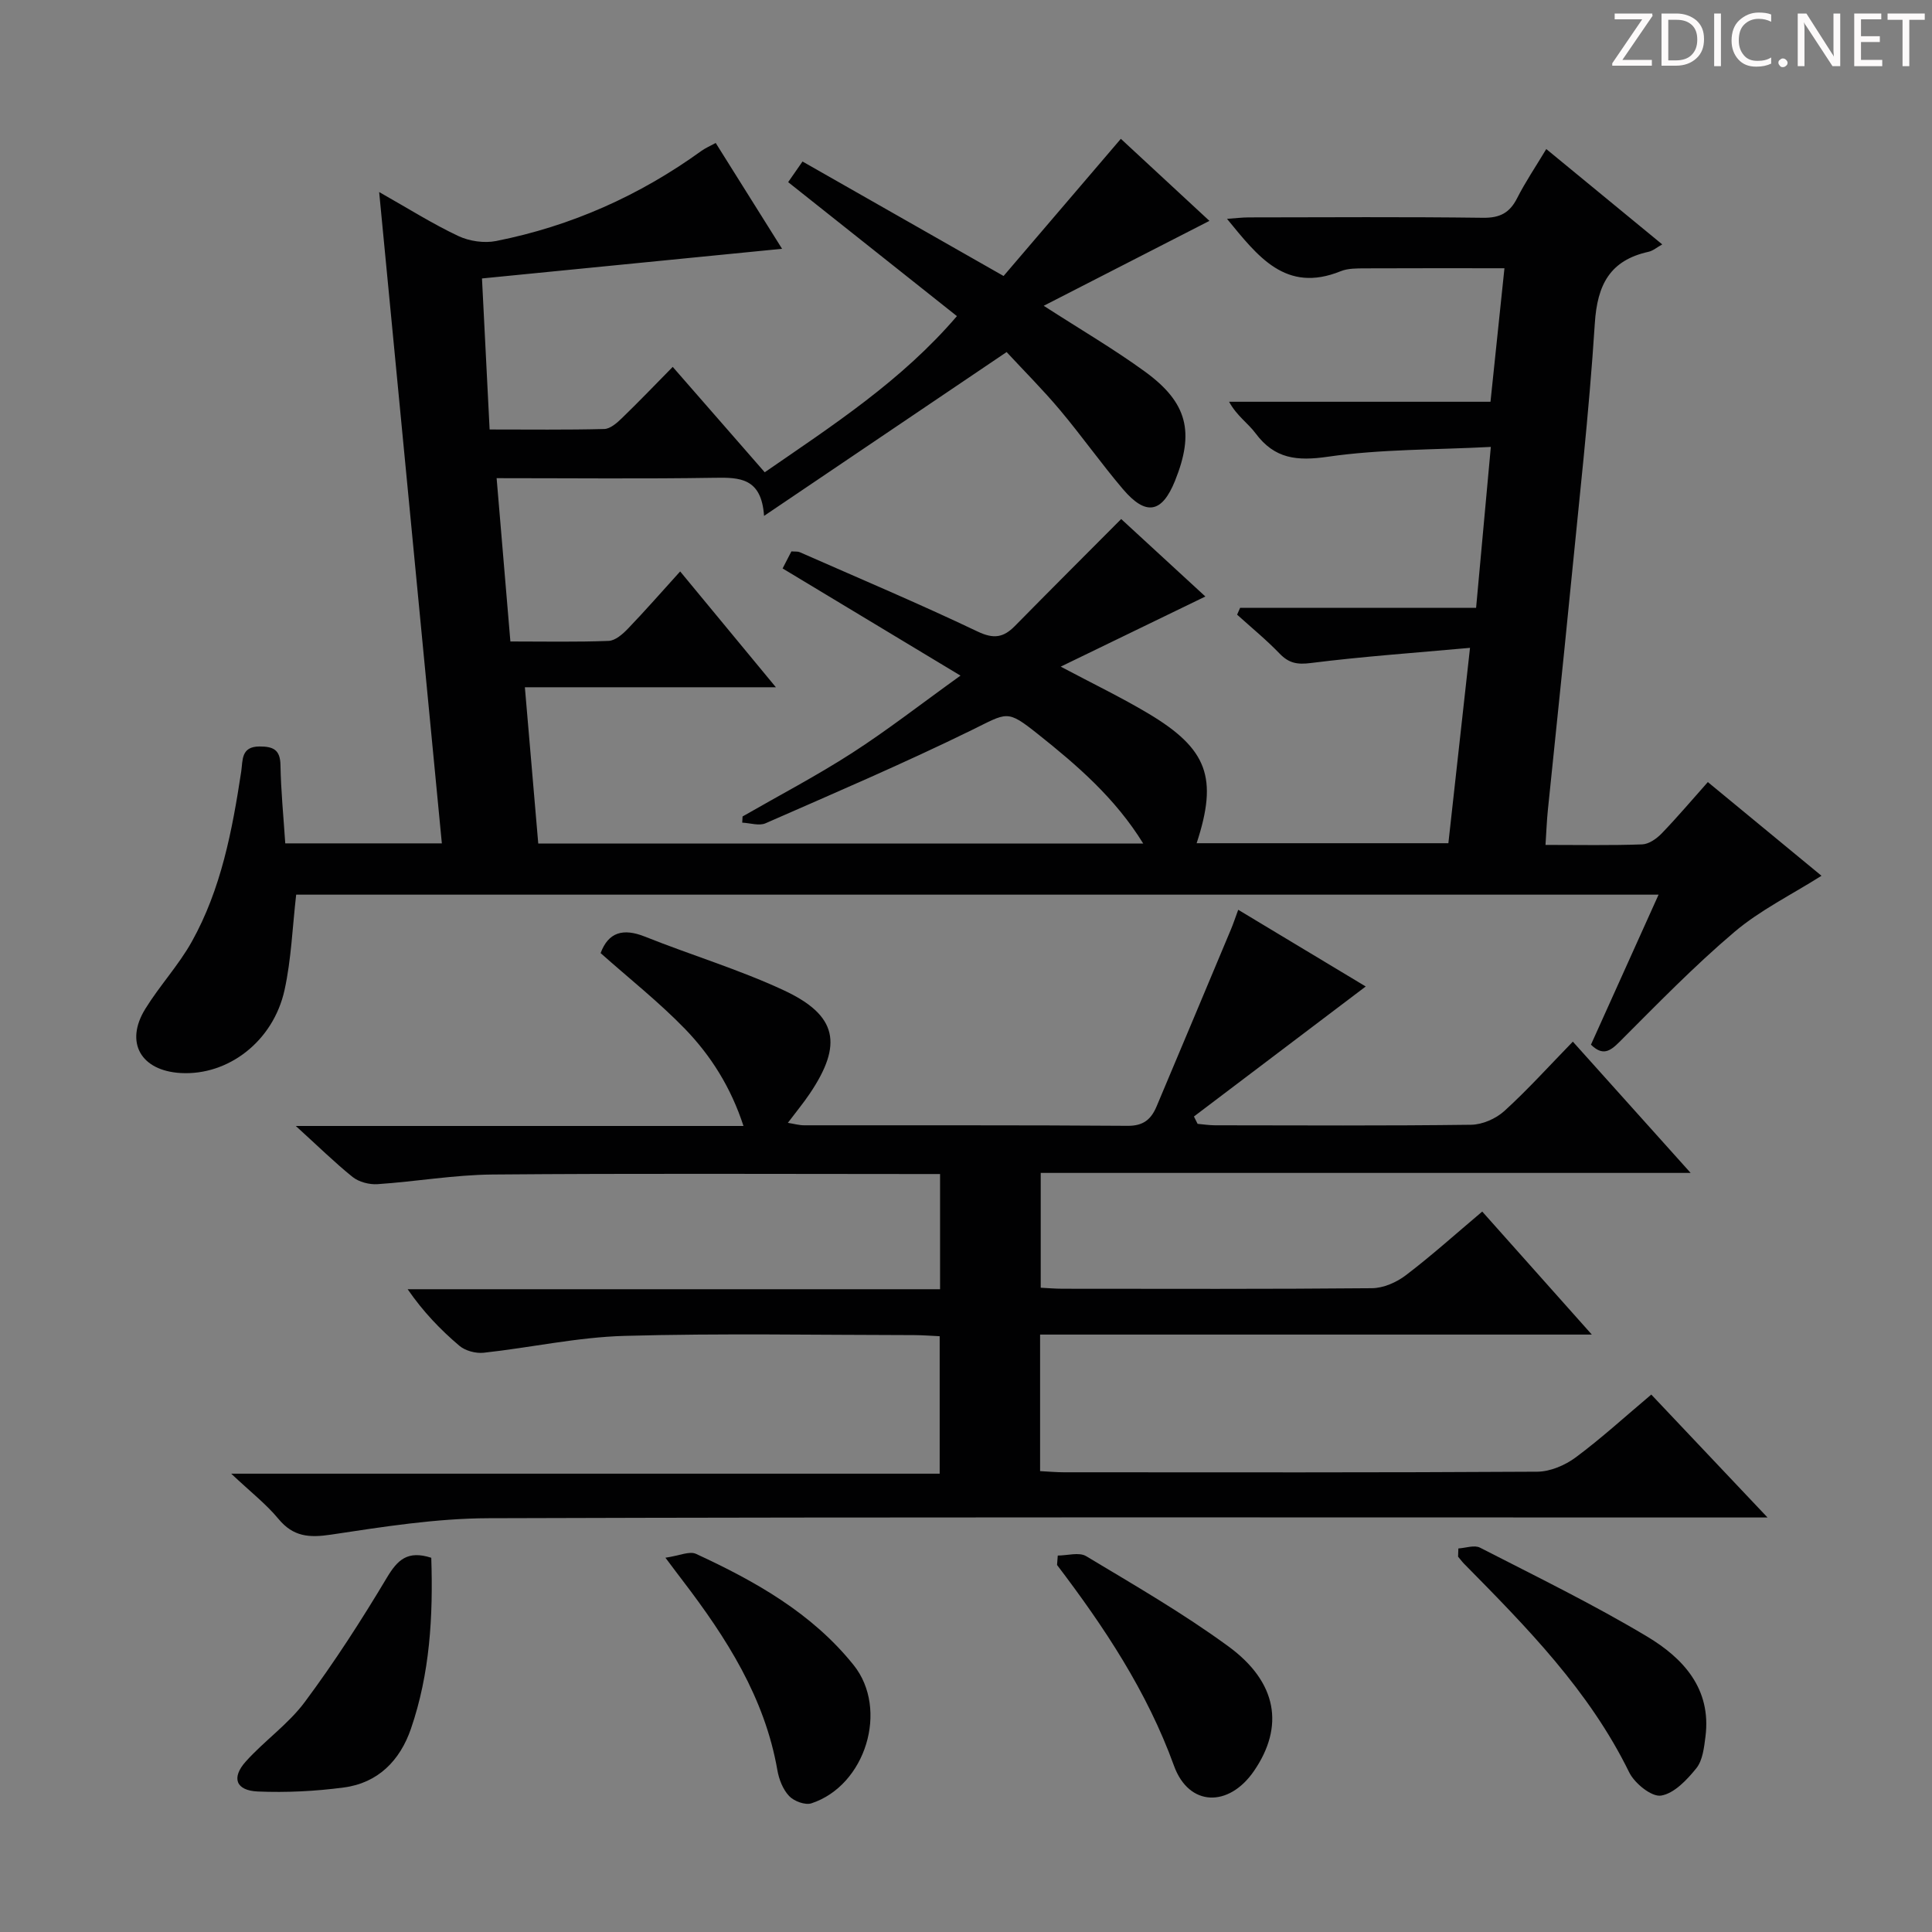 <svg enable-background="new 0 0 400 400" viewBox="0 0 400 400" xmlns="http://www.w3.org/2000/svg"><rect x="0" y="0" width="400" height="400" fill="#808080" stroke="none"/><g fill="#fcfafa"><path d="m342.2 3.2-6.3 9.2h6.1v1.2h-8.2v-.5l6.2-9.1h-5.7v-1.2h7.8v.4z"/><path d="m344 13.7v-10.9h3.1c1.6 0 3 .5 4.1 1.4 1.1 1 1.6 2.2 1.6 3.9s-.5 3-1.6 4-2.5 1.5-4.2 1.5h-3zm1.4-9.6v8.4h1.6c1.4 0 2.5-.4 3.2-1.1.8-.8 1.2-1.8 1.2-3.2s-.4-2.4-1.2-3.1-1.8-1-3.1-1z"/><path d="m356.3 2.8v10.9h-1.4v-10.9z"/><path d="m366.6 13.2c-.8.4-1.8.6-3 .6-1.6 0-2.8-.5-3.7-1.5s-1.4-2.3-1.4-3.9c0-1.7.5-3.2 1.6-4.2s2.4-1.6 4-1.6c1 0 1.9.1 2.6.4v1.5c-.8-.4-1.6-.6-2.6-.6-1.2 0-2.2.4-3 1.2s-1.1 1.9-1.1 3.3c0 1.3.4 2.3 1.1 3.1s1.6 1.1 2.8 1.1c1.1 0 2-.2 2.8-.7v1.3z"/><path d="m368.2 13c0-.3.1-.5.3-.6.2-.2.4-.3.6-.3.3 0 .5.1.7.3s.3.4.3.6-.1.5-.3.6c-.2.2-.4.3-.7.3s-.5-.1-.6-.3c-.2-.2-.3-.4-.3-.6z"/><path d="m381.1 13.7h-1.7l-5.5-8.4c-.2-.2-.3-.5-.4-.7 0 .2.1.8.1 1.5v7.6h-1.4v-10.9h1.8l5.3 8.3c.3.4.4.6.4.8 0-.3-.1-.8-.1-1.6v-7.5h1.4v10.9z"/><path d="m389.7 13.7h-5.8v-10.9h5.6v1.2h-4.2v3.5h3.9v1.2h-3.9v3.7h4.4z"/><path d="m398.4 4.1h-3.1v9.6h-1.4v-9.6h-3.1v-1.3h7.7v1.3z"/></g><path d="m319.98 174.93c7.09 0 13.56.13 20.02-.11 1.39-.05 3-1.19 4.05-2.28 3.23-3.35 6.24-6.91 9.54-10.62 7.87 6.49 15.67 12.92 23.53 19.4-6.23 3.94-12.71 7.12-18.04 11.64-8.35 7.08-16.02 14.99-23.78 22.75-1.99 1.99-3.49 2.93-5.91.58 4.58-10.15 9.19-20.39 14-31.06-94.6 0-188.51 0-282.07 0-.78 6.76-1.01 13.38-2.41 19.75-2.35 10.65-11.7 17.74-21.5 17.18-8.26-.48-11.62-6.33-7.33-13.28 2.96-4.8 6.89-9.02 9.63-13.92 6.08-10.9 8.37-23.02 10.23-35.21.35-2.33-.09-5.2 3.8-5.2 2.82 0 4.28.65 4.33 3.87.09 5.3.62 10.59.99 16.19h32.42c-4.3-44.73-8.58-89.17-12.98-134.85 6.08 3.44 11.08 6.6 16.38 9.1 2.29 1.08 5.36 1.53 7.83 1.04 15.53-3.08 29.7-9.4 42.54-18.68.78-.56 1.69-.94 2.93-1.62 4.61 7.35 9.08 14.49 13.74 21.91-20.82 2.06-41.3 4.08-62.13 6.14.55 10.94 1.05 20.86 1.58 31.27 8.16 0 15.94.1 23.73-.1 1.24-.03 2.62-1.24 3.63-2.22 3.47-3.35 6.8-6.83 10.55-10.64 6.45 7.38 12.63 14.46 19.05 21.82 14.13-9.75 28.32-18.94 39.79-32.33-11.83-9.39-23.28-18.48-34.94-27.74.96-1.37 1.77-2.54 2.97-4.27 13.59 7.74 26.98 15.36 41.63 23.7 7.74-9.06 15.8-18.49 24.28-28.4 5.82 5.39 12.16 11.27 18.34 16.99-11.43 5.86-22.53 11.55-34.31 17.58 7.72 4.98 14.57 8.98 20.96 13.63 8.83 6.42 10.28 12.53 6.23 22.59-2.7 6.71-6.02 7.35-10.79 1.74-4.52-5.32-8.56-11.06-13.06-16.41-3.52-4.19-7.4-8.06-11.02-11.97-16.7 11.28-33.04 22.32-50.22 33.92-.54-7.87-5.02-7.98-10.23-7.89-14.81.24-29.61.08-45.14.08.97 11.45 1.89 22.43 2.85 33.81 7.08 0 13.72.14 20.34-.12 1.37-.05 2.9-1.39 3.98-2.51 3.56-3.71 6.95-7.58 10.83-11.87 6.52 7.89 12.81 15.5 19.82 23.98-17.77 0-34.47 0-51.97 0 .95 11.13 1.85 21.61 2.77 32.35h125.25c-5.79-9.39-13.66-16.18-21.81-22.66-6.48-5.15-6.25-4.47-13.78-.78-13.99 6.85-28.33 12.99-42.6 19.25-1.33.59-3.21-.06-4.83-.13.02-.43.05-.85.07-1.28 7.58-4.36 15.34-8.42 22.68-13.15 7.35-4.74 14.27-10.14 22.44-16.01-12.96-7.81-24.71-14.89-36.83-22.19.56-1.09 1.19-2.32 1.82-3.53.78.06 1.31-.02 1.72.16 12.31 5.42 24.7 10.65 36.83 16.43 3.35 1.6 5.36 1.25 7.72-1.14 7.21-7.33 14.49-14.6 22.01-22.15 5.26 4.84 11.09 10.21 17.43 16.04-10.16 4.93-19.89 9.64-29.95 14.52 6.53 3.47 12.52 6.35 18.2 9.74 12.22 7.31 14.38 13.29 9.94 26.82h52.12c1.44-13.01 2.88-25.96 4.48-40.45-11.61 1.05-22.31 1.8-32.94 3.14-2.82.36-4.55.05-6.48-1.95-2.75-2.86-5.85-5.39-8.8-8.06.21-.47.42-.94.62-1.41h48.86c1.03-11.2 1.99-21.69 3.05-33.32-11.65.61-22.82.45-33.73 2.03-6.42.93-11.03.46-14.98-4.85-1.56-2.1-3.9-3.62-5.48-6.53h54.12c1-9.55 1.93-18.43 2.89-27.64-9.82 0-19.39-.03-28.97.02-1.65.01-3.45-.01-4.93.59-11.43 4.63-17.18-3.11-23.54-10.84 1.74-.12 3.13-.3 4.53-.3 16.17-.02 32.33-.13 48.5.08 3.47.04 5.49-1.02 7.03-4.05 1.71-3.37 3.84-6.52 6.04-10.18 8.19 6.73 15.99 13.15 24.01 19.74-1.12.62-1.92 1.33-2.84 1.53-8 1.77-10.61 6.82-11.12 14.82-1.2 18.74-3.33 37.43-5.16 56.13-1.46 14.88-3.05 29.74-4.56 44.62-.22 2.15-.3 4.31-.49 7.23z" fill="#010102"/><path d="m61.24 233.12h92.69c-2.61-8.01-6.76-14.57-12.14-20.13-5.4-5.56-11.54-10.41-17.44-15.66 1.6-4.3 4.62-5.23 9.18-3.41 9.53 3.81 19.44 6.78 28.72 11.1 11.13 5.18 12.31 11.18 5.38 21.44-1.3 1.93-2.79 3.72-4.51 6.01 1.32.21 2.34.51 3.36.51 22.33.03 44.66-.06 66.99.11 3.3.03 4.87-1.39 5.98-4 5.16-12.23 10.29-24.47 15.42-36.71.5-1.2.91-2.45 1.49-4.02 9.32 5.61 18.37 11.05 26.4 15.88-11.92 9.02-23.75 17.97-35.57 26.92.25.51.51 1.02.76 1.52 1.21.11 2.43.3 3.64.3 17.66.02 35.33.12 52.99-.11 2.33-.03 5.11-1.25 6.86-2.83 4.8-4.36 9.16-9.2 14.2-14.38 8.11 9.04 15.91 17.73 24.39 27.18-45.38 0-89.76 0-134.56 0v23.77c1.4.07 2.99.21 4.58.21 21.33.01 42.66.09 63.99-.11 2.38-.02 5.1-1.21 7.03-2.69 5.29-4.02 10.24-8.48 15.81-13.18 7.33 8.22 14.54 16.32 22.69 25.47-38.9 0-76.42 0-114.23 0v28.27c1.74.09 3.35.24 4.96.24 32.66.01 65.33.08 97.99-.12 2.68-.02 5.74-1.33 7.94-2.96 5.32-3.95 10.23-8.45 15.65-13.01 7.73 8.17 15.37 16.25 24.07 25.45-3.08 0-4.93 0-6.79 0-85.99 0-171.98-.12-257.97.15-10.9.03-21.84 1.77-32.66 3.4-4.53.68-7.82.44-10.88-3.26-2.53-3.06-5.74-5.55-9.78-9.36h146.68c0-9.77 0-18.85 0-28.46-1.7-.08-3.48-.22-5.26-.23-20-.02-40.01-.4-59.99.16-9.74.27-19.41 2.43-29.15 3.49-1.64.18-3.82-.4-5.05-1.45-3.9-3.31-7.47-7.01-10.7-11.7h110.23c0-8.11 0-15.55 0-23.85-1.69 0-3.43 0-5.17 0-29.16 0-58.33-.15-87.49.1-7.95.07-15.88 1.47-23.83 2-1.7.11-3.83-.45-5.14-1.49-3.72-3-7.17-6.39-11.76-10.56z" fill="#010102"/><path d="m301.94 320.59c1.5-.09 3.31-.76 4.47-.17 11.64 5.97 23.43 11.72 34.64 18.43 7.42 4.45 13.31 10.78 12.05 20.69-.29 2.25-.57 4.9-1.88 6.54-1.94 2.41-4.62 5.26-7.33 5.68-1.96.3-5.48-2.55-6.59-4.83-8.28-16.91-21.21-30.02-34.17-43.16-.45-.46-.83-.98-1.25-1.48.03-.57.04-1.13.06-1.7z" fill="#010102"/><path d="m219 322.06c1.98 0 4.4-.75 5.86.12 9.96 5.98 20.07 11.82 29.43 18.66 10.21 7.45 11.64 16.65 5.32 25.84-5.21 7.57-13.47 7.4-16.55-1.1-5.58-15.4-14.43-28.7-24.21-41.57.05-.65.1-1.3.15-1.95z" fill="#010102"/><path d="m89.29 322.52c.4 12.11-.28 23.99-4.22 35.43-2.26 6.55-6.81 11.2-13.89 12.13-5.88.78-11.89 1.08-17.82.83-4.52-.2-5.5-2.82-2.49-6.19 3.87-4.32 8.83-7.75 12.25-12.36 6.13-8.24 11.72-16.92 16.99-25.74 2.18-3.64 4.25-5.69 9.18-4.1z" fill="#010102"/><path d="m137.77 322.51c2.86-.41 4.97-1.43 6.33-.8 12.27 5.67 24 12.26 32.63 23.02 7.34 9.16 2.49 24.95-8.74 28.63-1.28.42-3.61-.44-4.61-1.51-1.28-1.35-2.1-3.44-2.43-5.34-2.62-15.06-10.56-27.41-19.59-39.24-.9-1.16-1.78-2.36-3.59-4.76z" fill="#010102"/></svg>